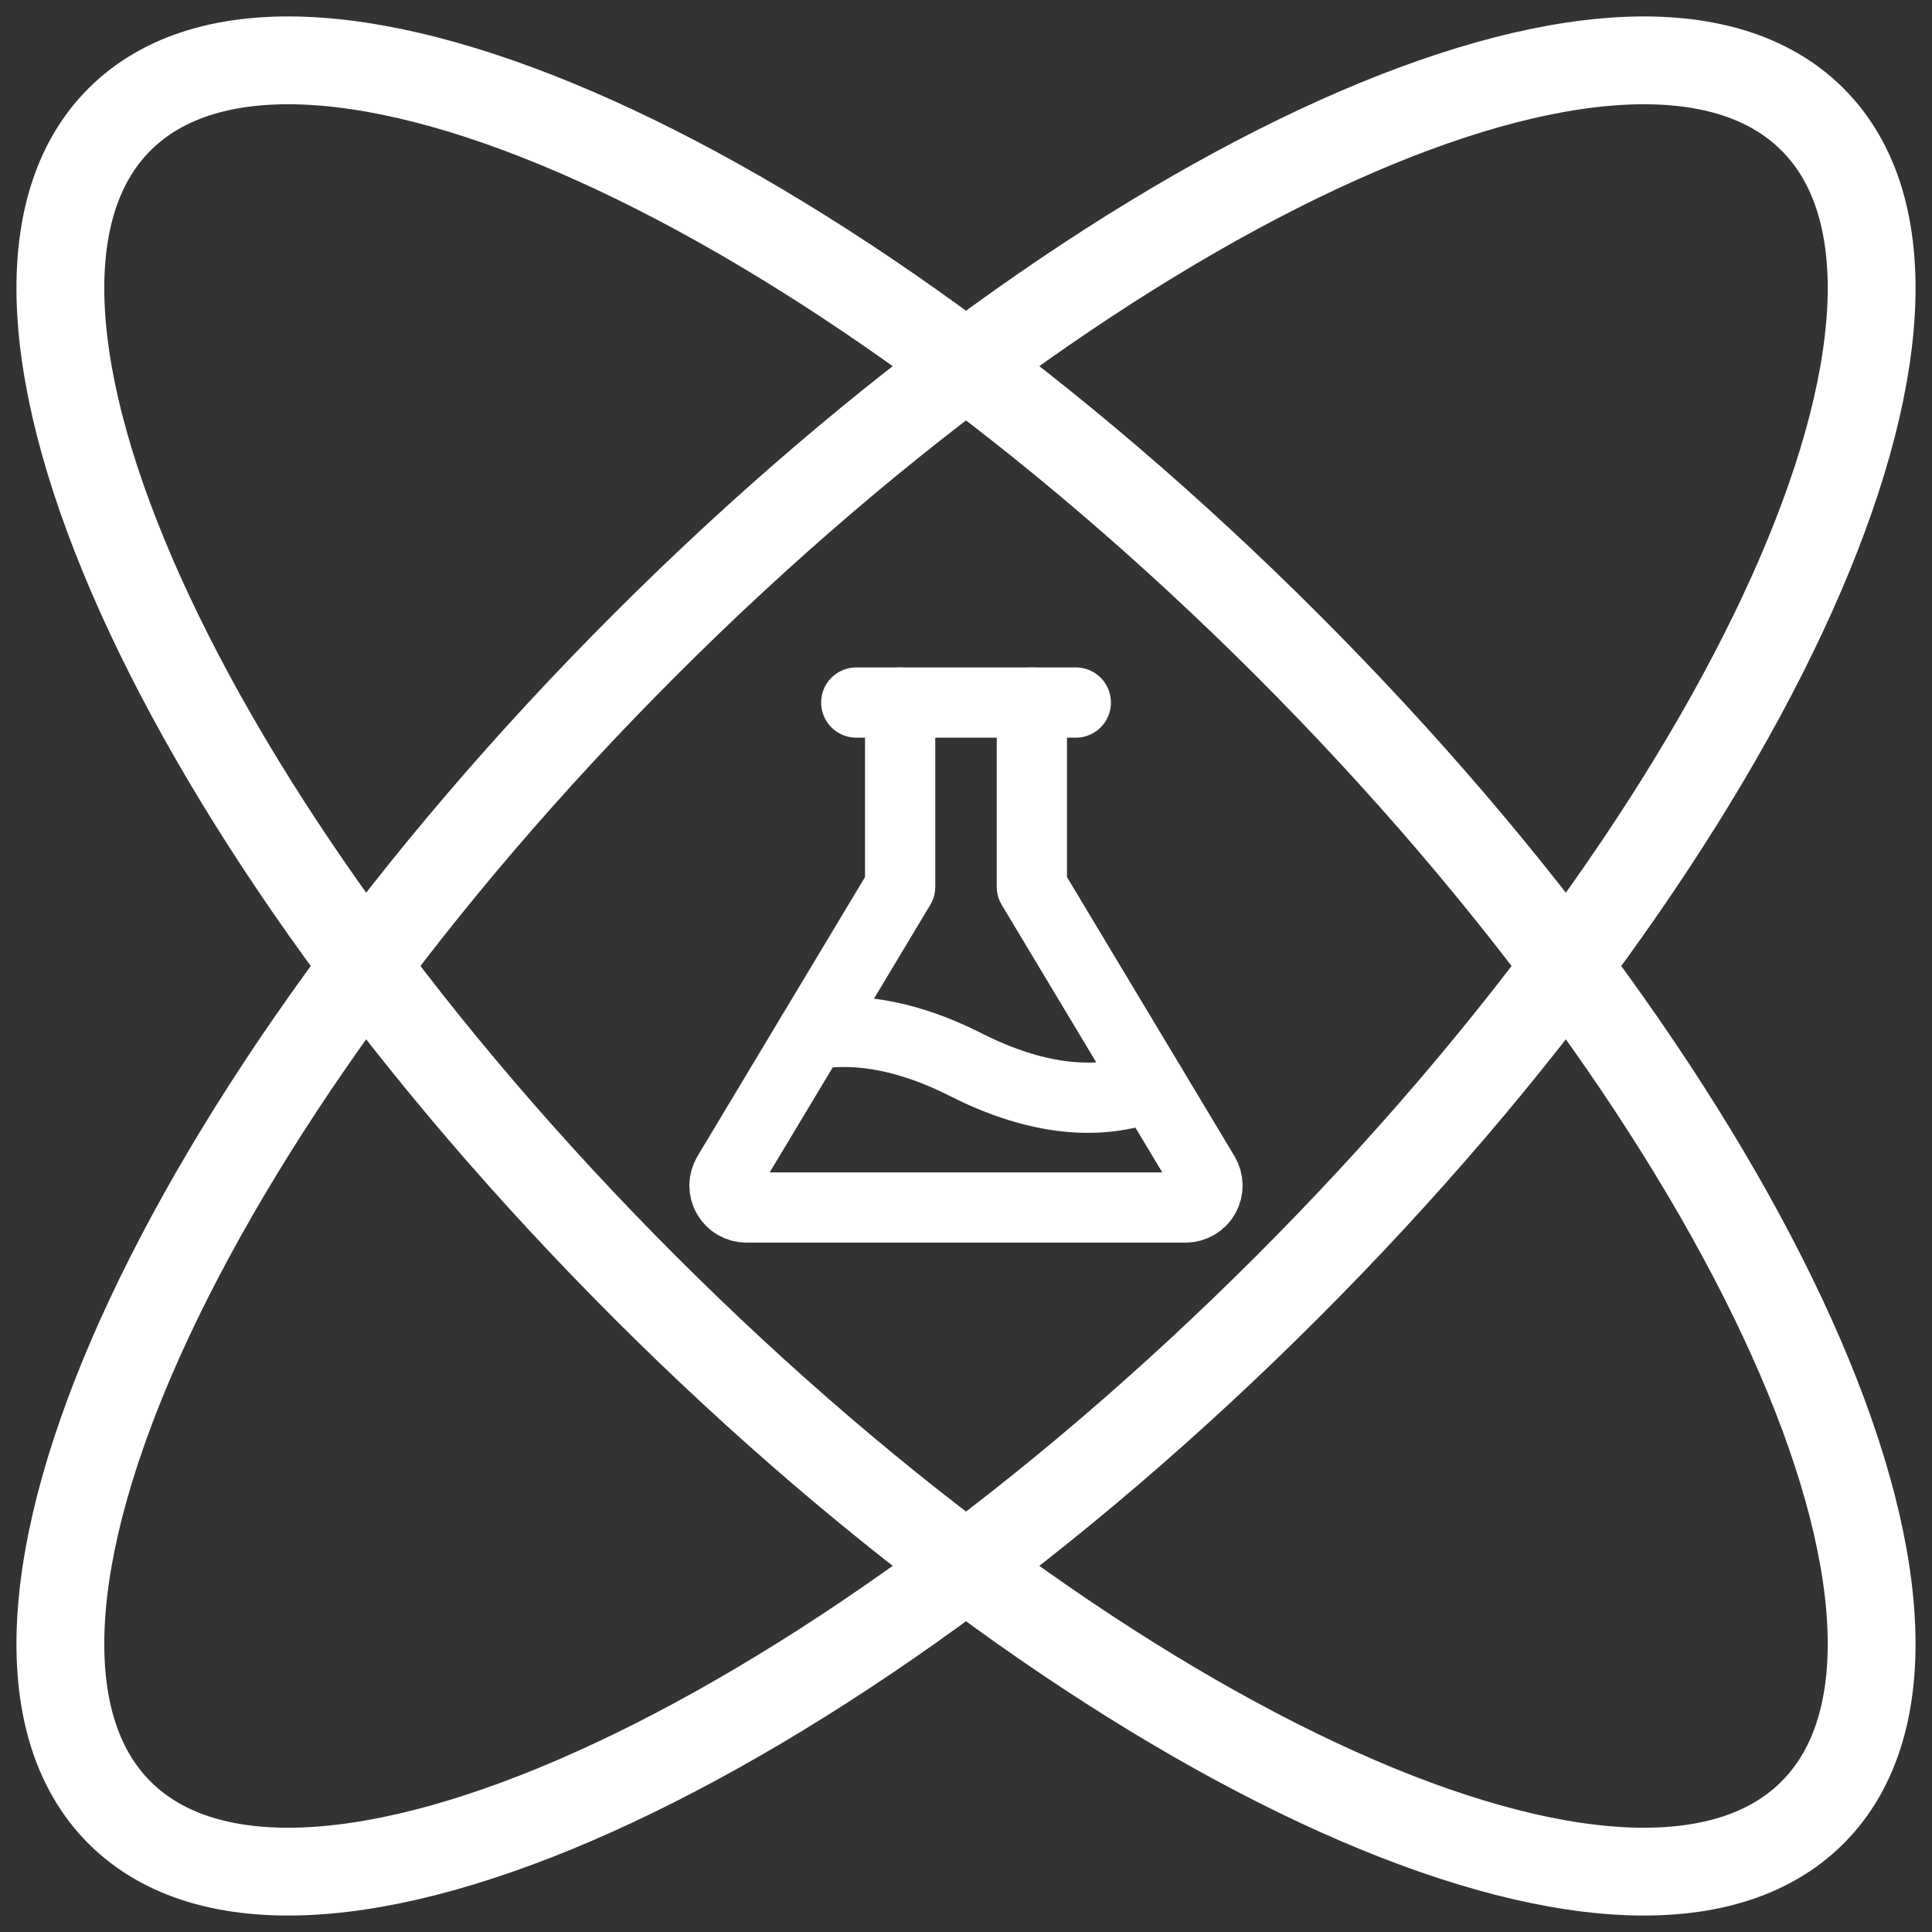 <svg width="110" height="110" viewBox="0 0 110 110" fill="none" xmlns="http://www.w3.org/2000/svg">
<rect x="0" y="0" width="110" height="110" fill="#333333" stroke="none"/>
<path d="M103.198 103.198C113.296 93.1 99.903 63.335 73.285 36.716C46.666 10.097 16.901 -3.296 6.803 6.802C-3.295 16.9 10.098 46.665 36.717 73.284C63.336 99.903 93.1 113.296 103.198 103.198Z" stroke="white" style="stroke:white;stroke-opacity:1;" stroke-width="5" stroke-linecap="round" stroke-linejoin="round"/>
<path d="M73.285 73.284C99.903 46.665 113.296 16.9 103.198 6.802C93.1 -3.296 63.336 10.097 36.717 36.716C10.098 63.335 -3.295 93.1 6.803 103.198C16.901 113.296 46.666 99.903 73.285 73.284Z" stroke="white" style="stroke:white;stroke-opacity:1;" stroke-width="5" stroke-linecap="round" stroke-linejoin="round"/>
<mask id="mask0_297974_61" style="mask-type:luminance" maskUnits="userSpaceOnUse" x="35" y="35" width="40" height="40">
<path d="M75 35H35V75H75V35Z" fill="white" style="fill:white;fill-opacity:1;"/>
</mask>
<g mask="url(#mask0_297974_61)">
<path d="M48.752 40H61.252" stroke="white" style="stroke:white;stroke-opacity:1;" stroke-width="4" stroke-linecap="round" stroke-linejoin="round"/>
<path d="M58.75 40V50.491L68.571 66.856C68.685 67.046 68.746 67.262 68.749 67.483C68.752 67.704 68.696 67.922 68.587 68.115C68.479 68.308 68.321 68.468 68.13 68.579C67.939 68.691 67.722 68.75 67.5 68.75H42.5C42.279 68.75 42.062 68.691 41.87 68.58C41.679 68.469 41.521 68.308 41.412 68.116C41.303 67.923 41.247 67.705 41.25 67.484C41.253 67.263 41.315 67.046 41.428 66.856L51.25 50.491V40" stroke="white" style="stroke:white;stroke-opacity:1;" stroke-width="4" stroke-linecap="round" stroke-linejoin="round"/>
<path d="M46.194 58.919C48.261 58.531 51.194 58.698 55.002 60.625C60.041 63.176 63.557 62.642 65.549 61.82" stroke="white" style="stroke:white;stroke-opacity:1;" stroke-width="4" stroke-linecap="round" stroke-linejoin="round"/>
</g>
</svg>
